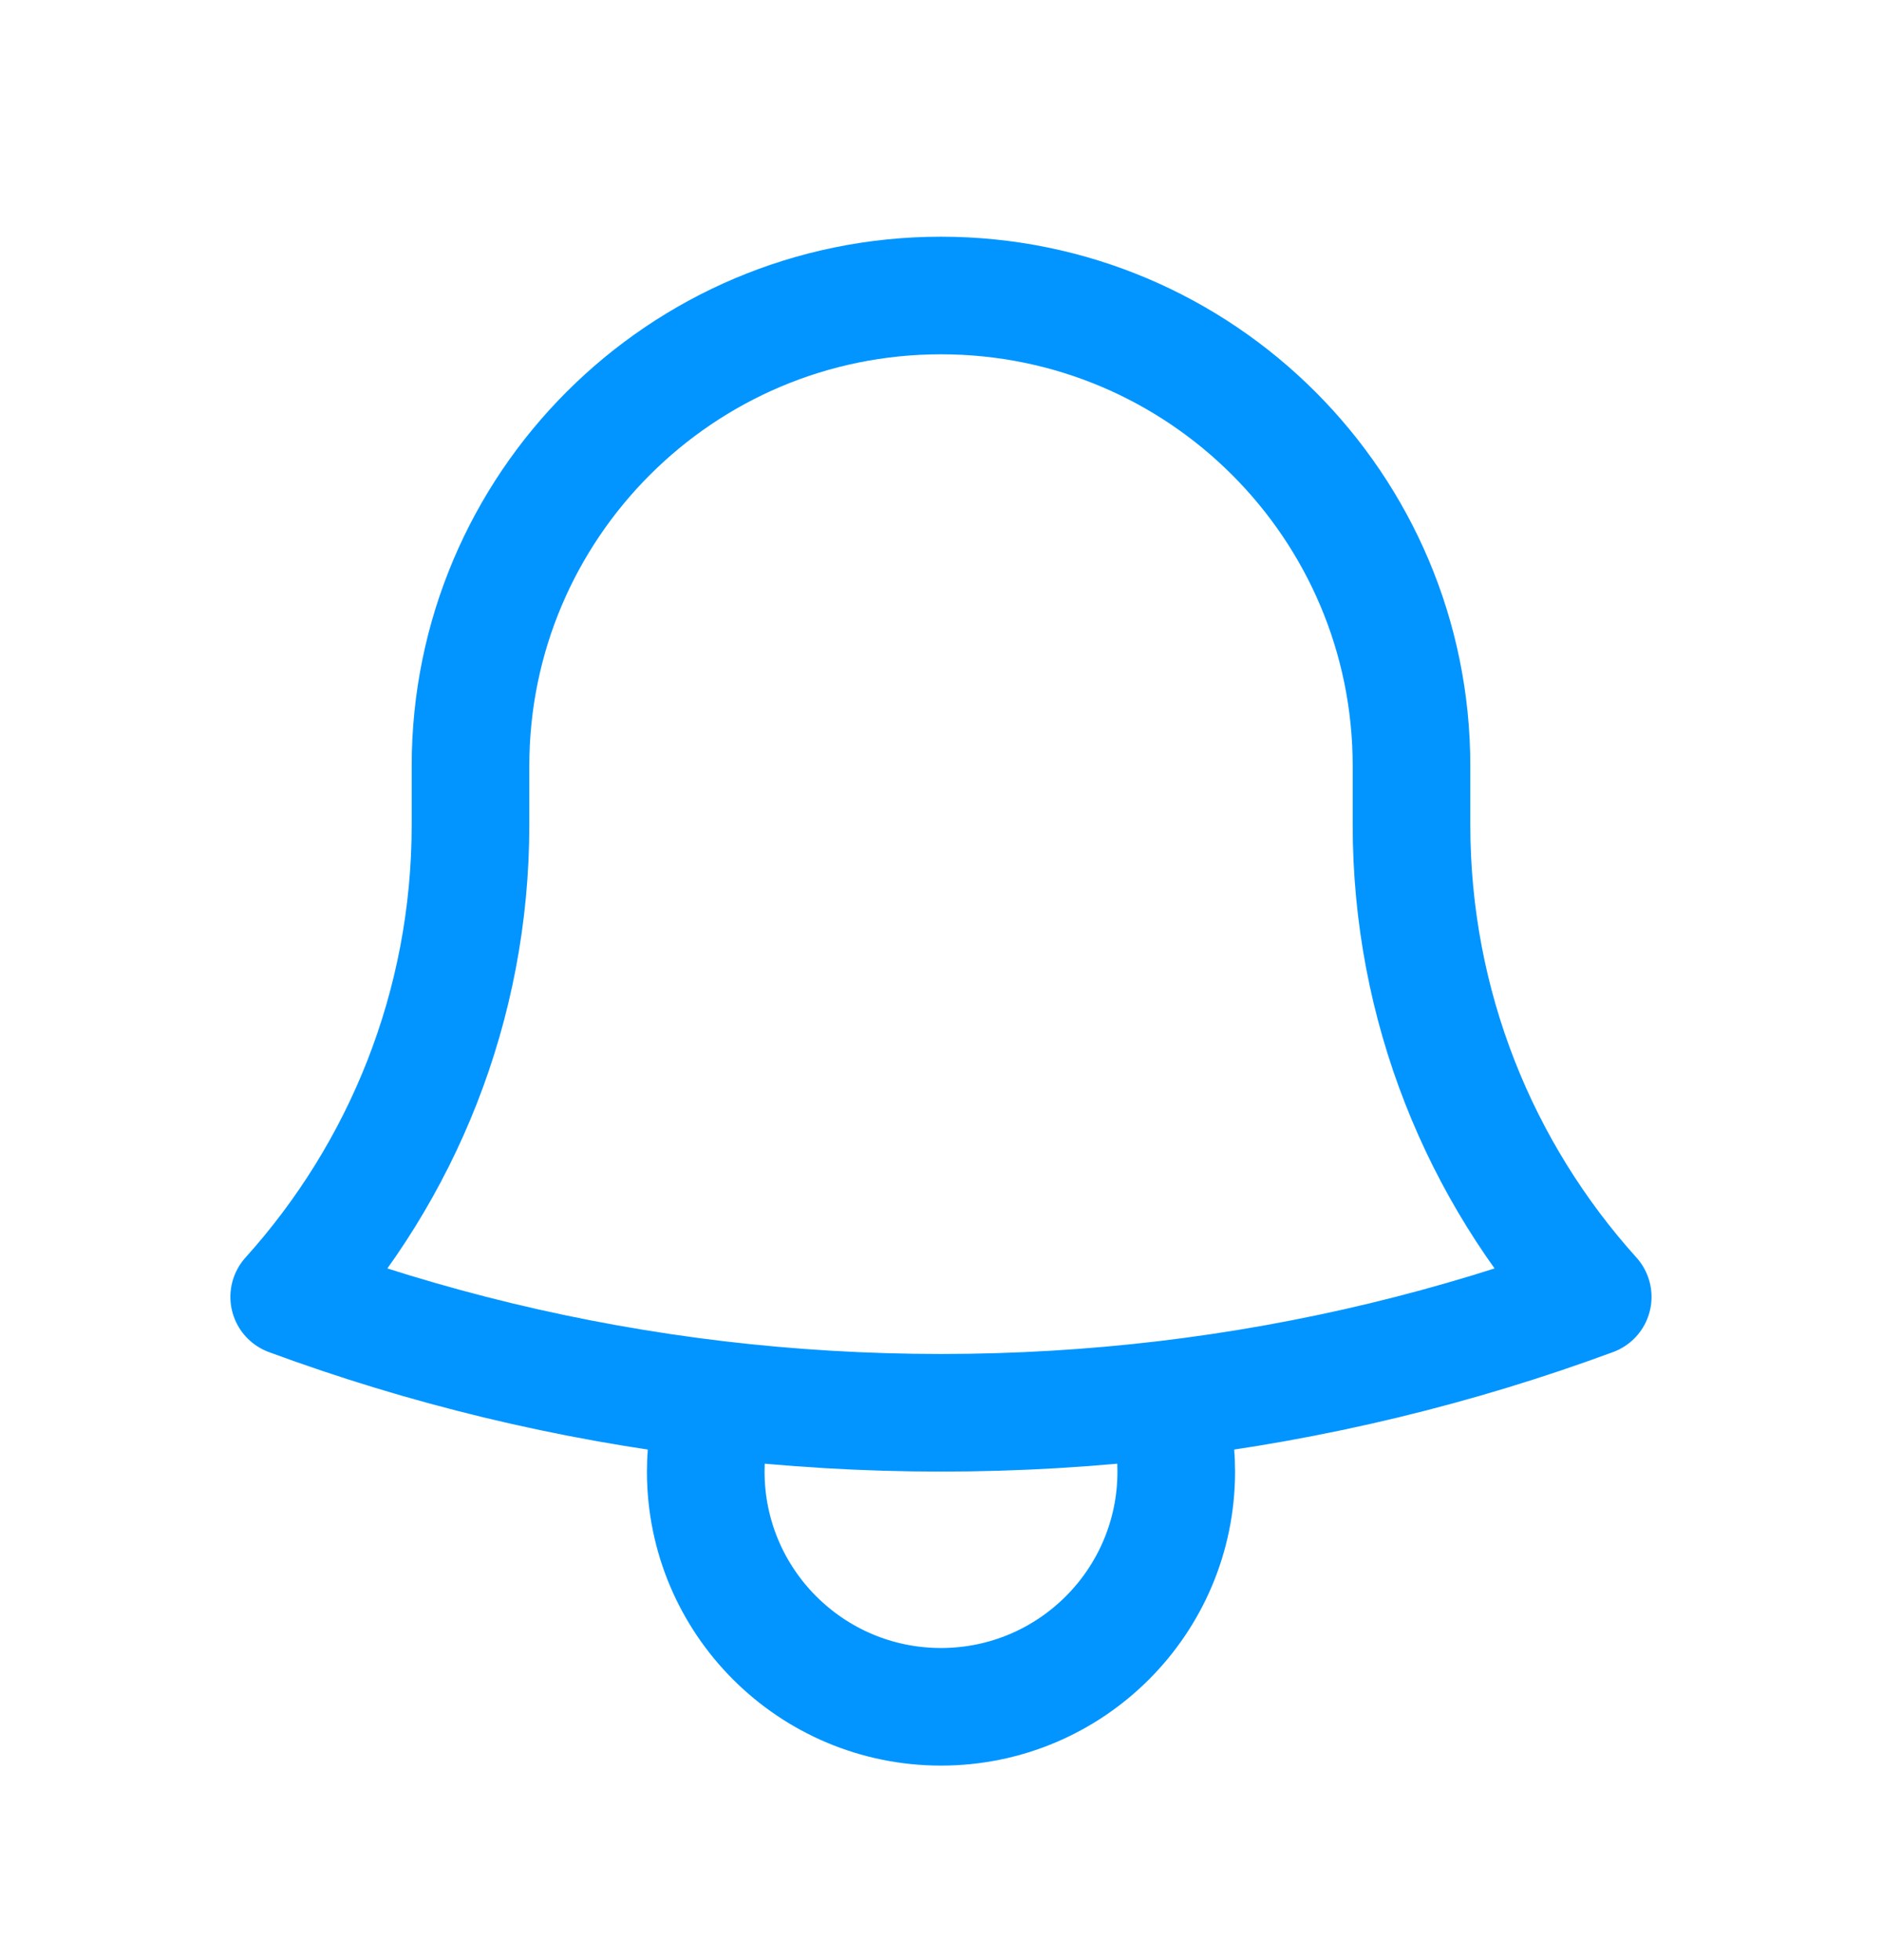 <svg width="24" height="25" viewBox="0 0 24 25" fill="none" xmlns="http://www.w3.org/2000/svg">
<path d="M14.857 17.851C16.751 17.626 18.578 17.181 20.311 16.541C18.874 14.946 18 12.835 18 10.519V9.818C18 9.802 18 9.786 18 9.769C18 6.456 15.314 3.769 12 3.769C8.686 3.769 6 6.456 6 9.769L6 10.519C6 12.835 5.125 14.946 3.688 16.541C5.421 17.181 7.248 17.626 9.143 17.851M14.857 17.851C13.92 17.962 12.967 18.019 12 18.019C11.033 18.019 10.08 17.962 9.143 17.851M14.857 17.851C14.95 18.14 15 18.449 15 18.769C15 20.426 13.657 21.769 12 21.769C10.343 21.769 9 20.426 9 18.769C9 18.449 9.05 18.14 9.143 17.851" stroke="#0295FF" stroke-width="1.5" stroke-linecap="round" stroke-linejoin="round"/>
</svg>

